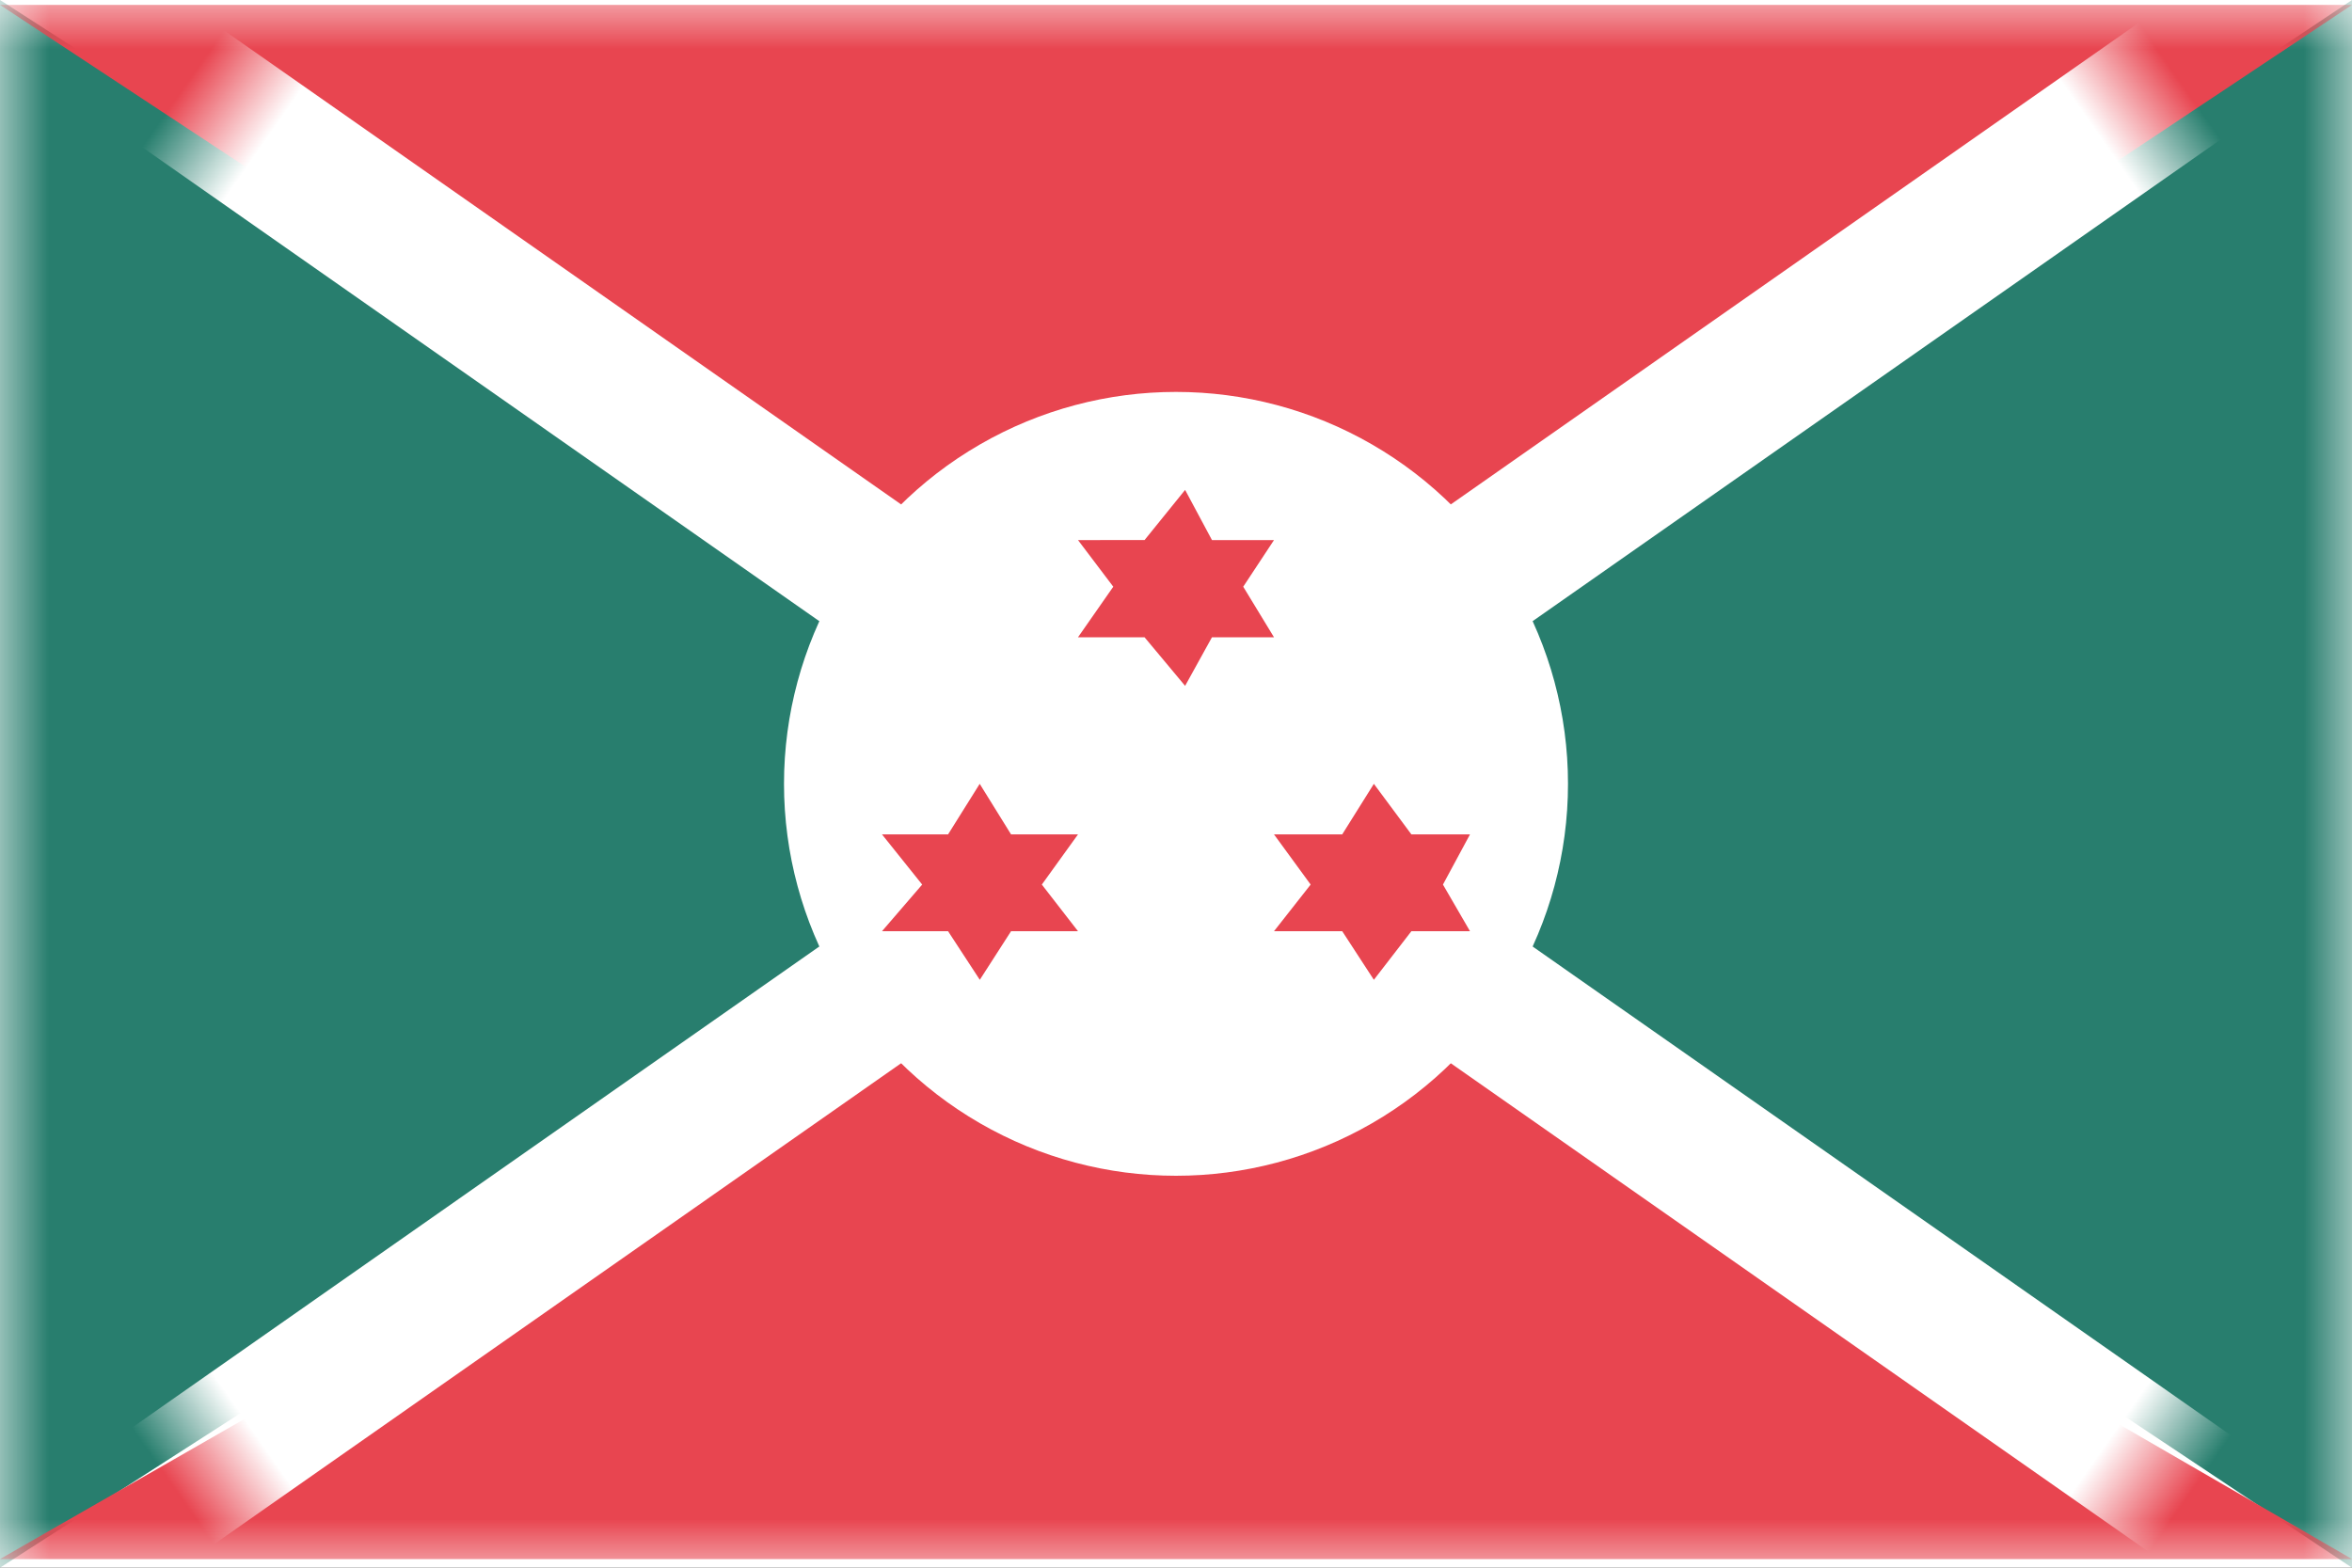 <svg width="24" height="16" viewBox="0 0 24 16" xmlns="http://www.w3.org/2000/svg" xmlns:xlink="http://www.w3.org/1999/xlink"><rect x="0" y="0" width="24" height="16" fill="#333333" stroke="none"/><title>flag-bi</title><defs><path id="a" d="M0 0h24v16H0z"/></defs><g fill="none" fill-rule="evenodd"><mask id="b" fill="#fff"><use xlink:href="#a"/></mask><use fill="#FFF" xlink:href="#a"/><path fill="#287E6E" mask="url(#b)" d="M0 16l12.44-7.992L0 0v16"/><path fill="#287E6E" mask="url(#b)" d="M24 16V0L12 8.008 24 16"/><path fill="#E84550" mask="url(#b)" d="M24 .05H0L12.058 8 24 .05M0 15.912h24L12.058 9 0 15.912"/><path fill="#FFF" mask="url(#b)" transform="rotate(35 12.57 8.4)" d="M-2.544 7.672h30.23v1.455h-30.23z"/><path fill="#FFF" mask="url(#b)" transform="scale(1 -1) rotate(35 37.373 0)" d="M-2.418 7.273h28.837v1.455H-2.418z"/><circle fill="#FFF" mask="url(#b)" cx="12" cy="8" r="4"/><path fill="#E84550" mask="url(#b)" d="M12.367 5.512L12.093 5l-.414.512H11l.36.476-.36.516h.679l.414.496.274-.496H13l-.314-.516.314-.476h-.633M14.724 9.028L15 8.516h-.598L14.019 8l-.323.516H13l.374.512-.374.476h.696l.323.496.383-.496H15l-.276-.476M10.317 8.516L9.997 8l-.323.516H9l.41.512-.41.476h.674l.324.496.319-.496H11l-.369-.476.369-.512h-.683"/></g></svg>